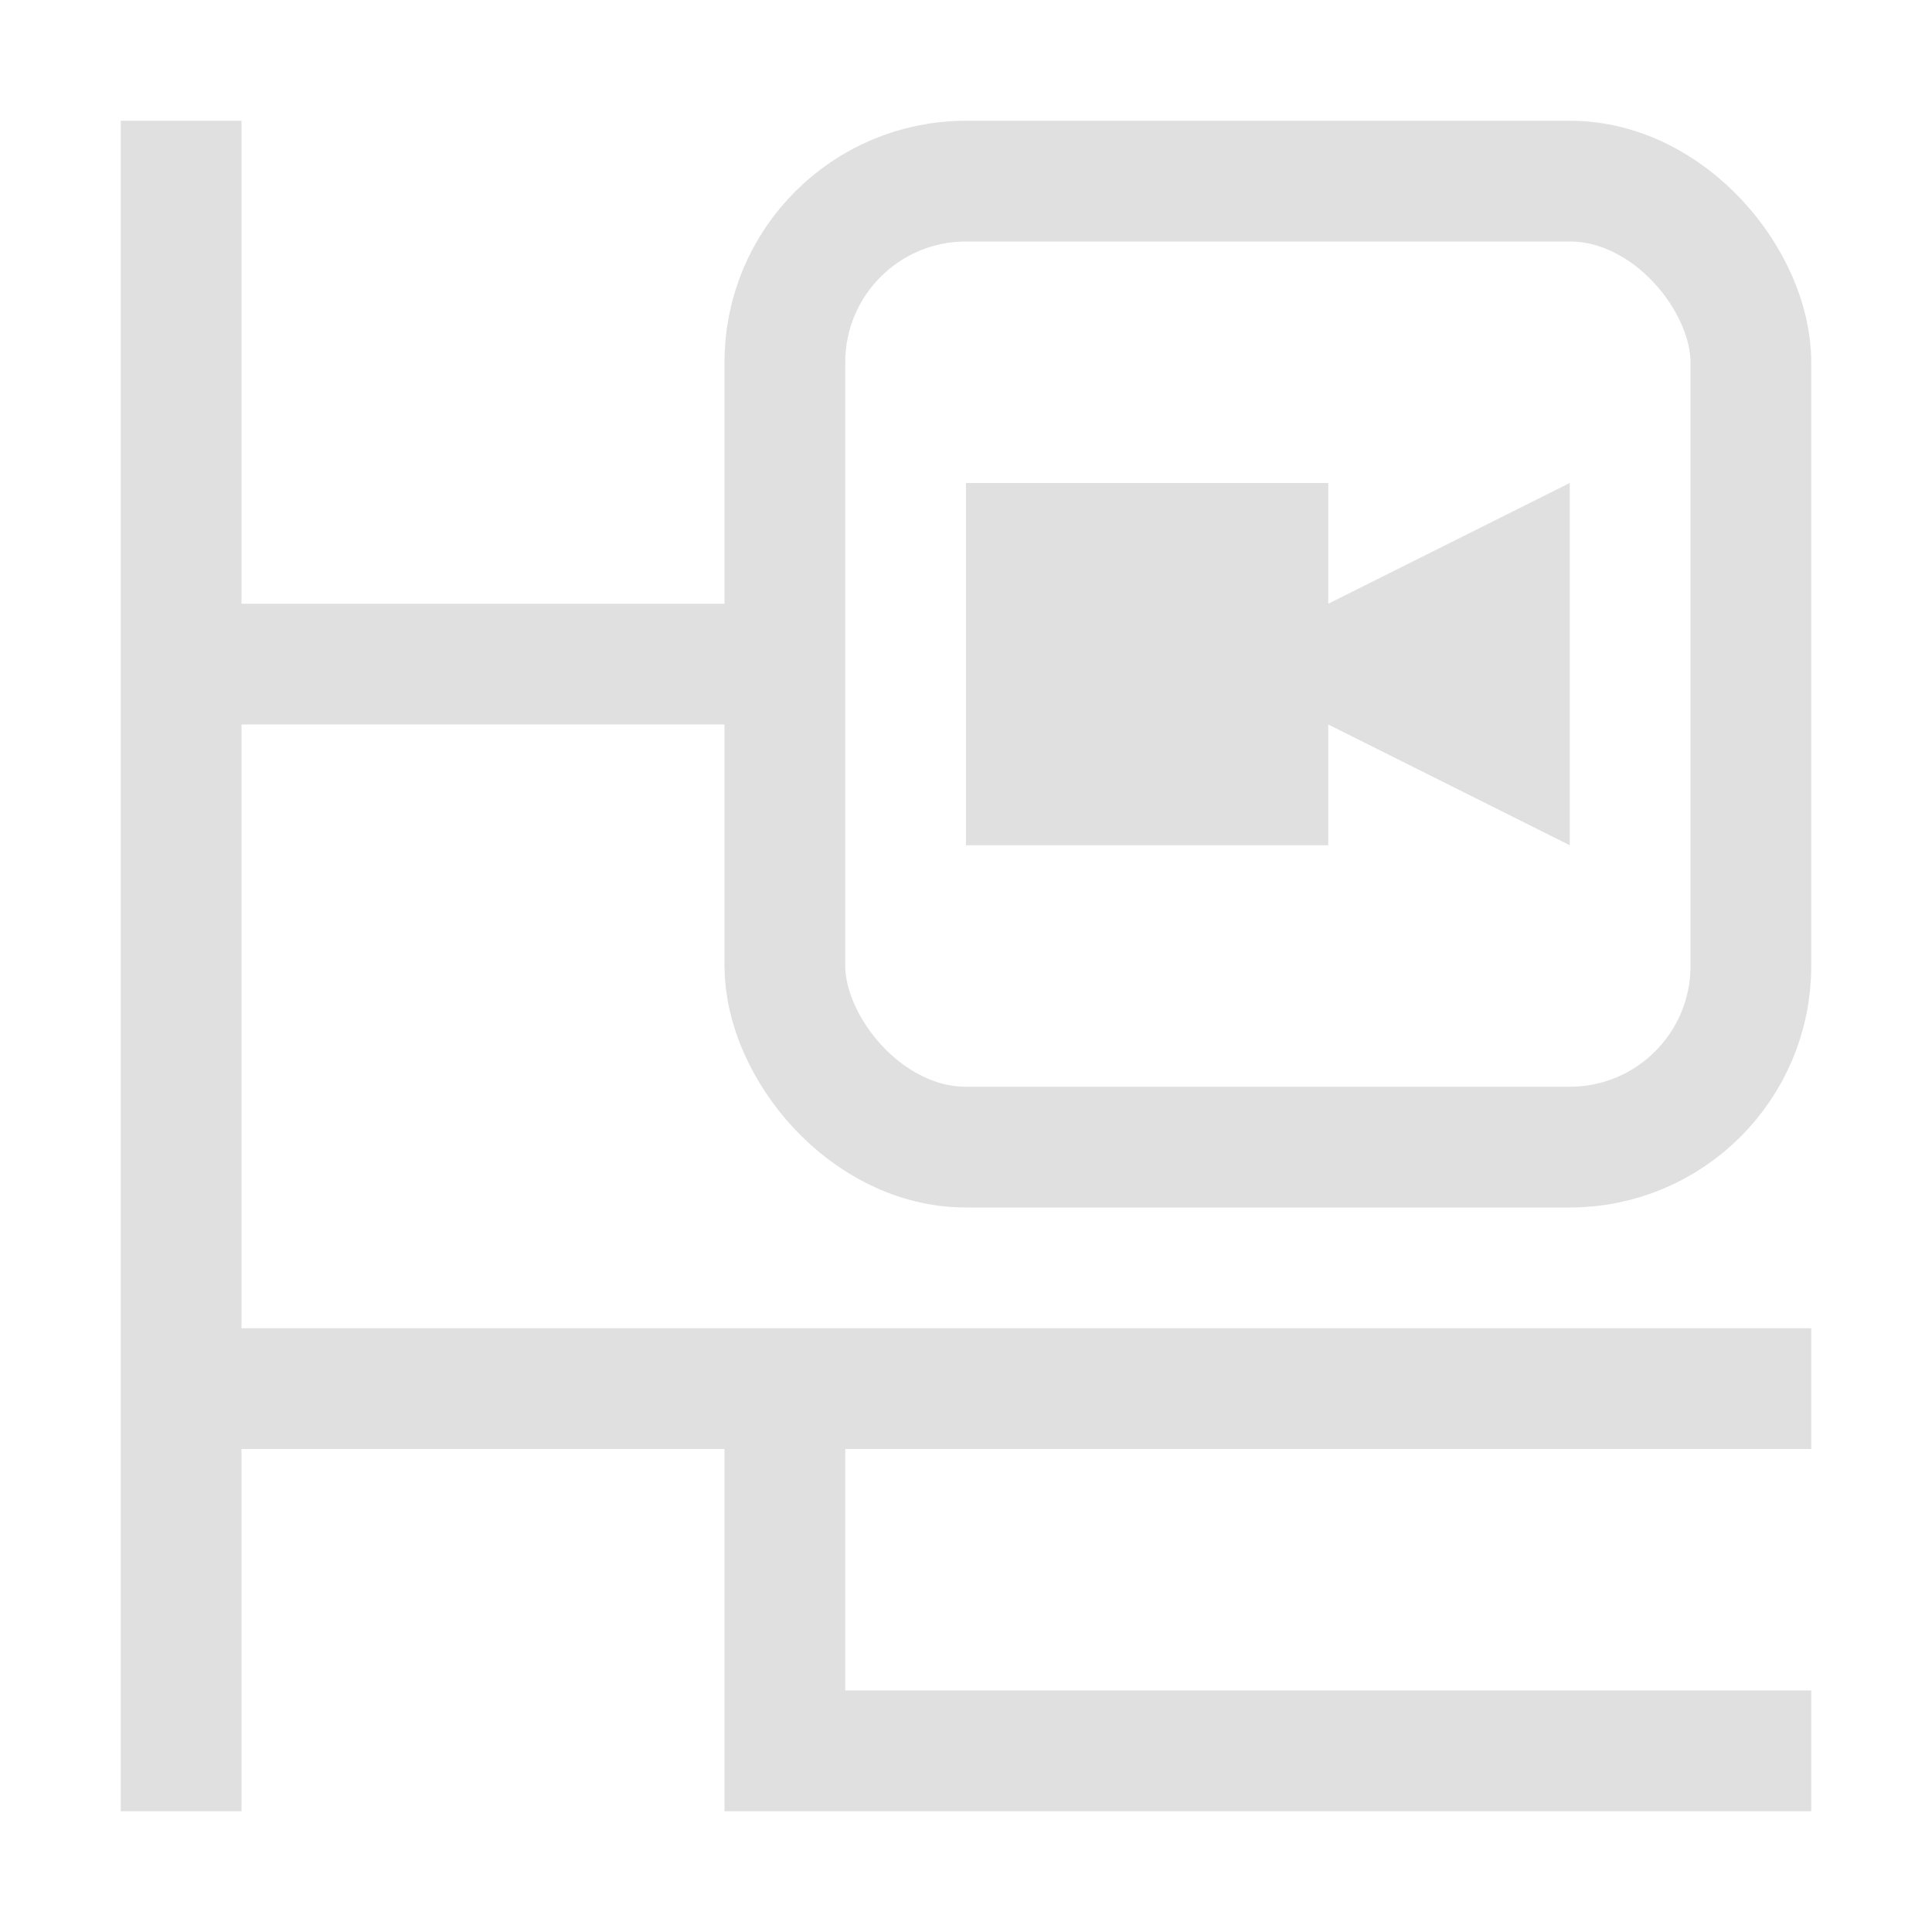 <svg height="16" viewBox="0 0 16 16" width="16" xmlns="http://www.w3.org/2000/svg"><g stroke="#e0e0e0"><g fill="none" stroke="#e0e0e0" stroke-linecap="square"><rect height="8" ry="1.5" width="8" x="6.5" y="1.5"/><path d="m2 11.5h12.5"/><path d="m1.5 1.5v13"/><path d="m6 5.5h-4"/><path d="m6.5 12v2.5h8"/></g><path d="m8 4h3v1l2-1v3l-2-1v1h-3z" fill="#e0e0e0" fill-rule="evenodd" stroke="none"/></g></svg>
